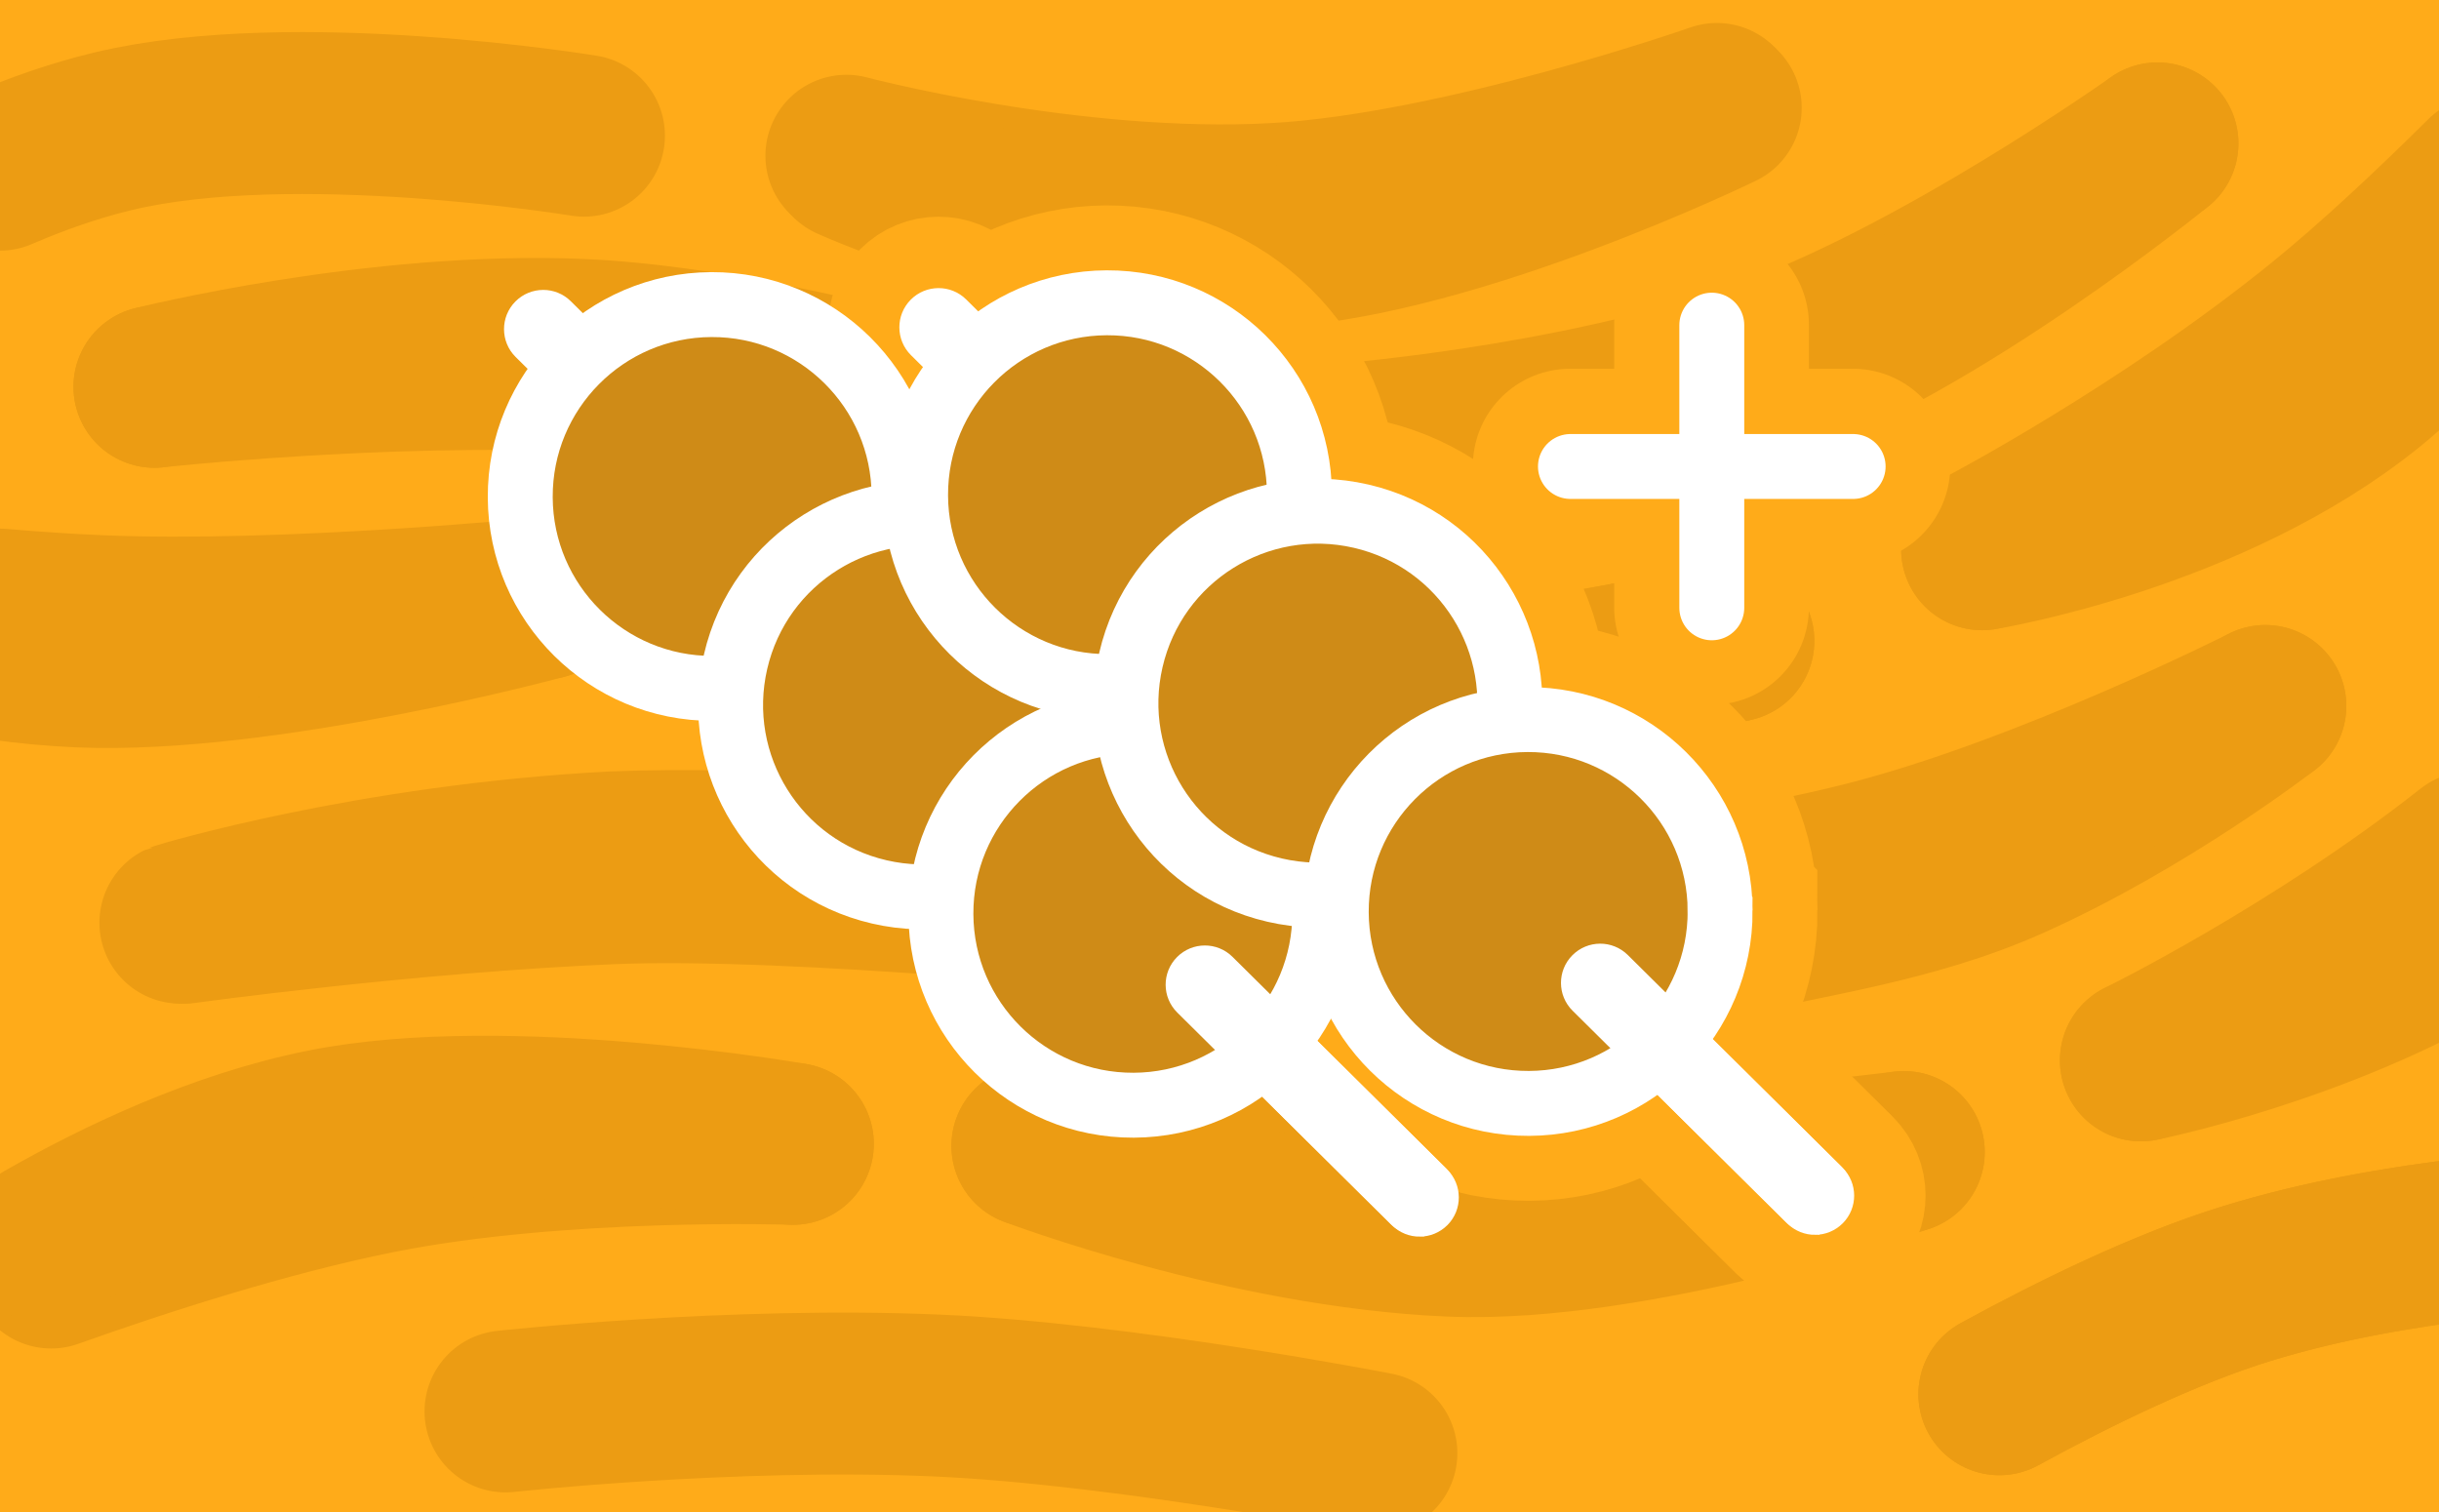 <svg xmlns="http://www.w3.org/2000/svg" width="600" height="372">
    <path fill="#ffab19" d="M0 372V0h600v372z"
        style="fill-rule:nonzero;stroke-width:1.114;stroke-linejoin:miter;stroke-miterlimit:10;stroke-dasharray:none;stroke-dashoffset:0" />
    <path
        d="M37.992 95.167S92.774 81.434 143.042 83.627c45.738 1.995 109.19 21.82 109.19 21.82"
        style="fill:none;fill-rule:nonzero;stroke:#ec9c13;stroke-width:39.844;stroke-linecap:round;stroke-linejoin:miter;stroke-miterlimit:10;stroke-dasharray:none;stroke-dashoffset:0" />
    <path
        d="M426.412 157.677s-64.873 15.871-110.62 13.911c-50.277-2.154-103.737-22.075-103.737-22.075m-78.121-2.316s-68.684 18.729-114.431 16.769c-6.54-.28-13.069-.909-19.48-1.792m44.358 64.838S91.172 212.807 150.975 209.7c76.233-2.913 124.911 14.864 124.911 14.864M12.586 311.849c21.736-7.736 52.718-17.814 80.539-23.369 44.903-8.965 101.917-7.059 101.917-7.059m273.289 2.011s-63.921 8.249-109.667 6.289c-50.277-2.154-104.689-7.784-104.689-7.784m303.306-108.246s-29.397 22.734-62.782 37.668c-24.398 10.914-50.925 14.112-69.665 18.869-48.776 12.381-75.219-2.774-75.219-2.774M530.739 35.283s-54.451 38.673-97.697 53.718c-47.529 16.535-105.52 20.588-105.52 20.588m283.893-66.142c-12.989 12.881-27.235 26.268-40.044 36.65-39.093 31.688-83.764 55.033-83.764 55.033m120.186 74.548c-38.24 30.161-81.125 51.208-81.125 51.208m-34.819 82.145c18.481-10.105 40.838-21.04 60.712-27.183 18.35-5.671 38.006-9.061 55.298-11.085M422.35 25.575s-63.02 22.111-108.74 24.614c-50.248 2.751-105.393-11.871-105.393-11.871"
        data-paper-data="{&quot;index&quot;:null}"
        style="fill:none;fill-rule:nonzero;stroke:#ec9c13;stroke-width:39.844;stroke-linecap:round;stroke-linejoin:miter;stroke-miterlimit:10;stroke-dasharray:none;stroke-dashoffset:0" />
    <path
        d="M37.992 95.167s55.735-6.111 106.003-3.918c45.738 1.995 108.237 14.198 108.237 14.198M124.355 347.255s55.735-6.111 106.003-3.918c45.738 1.995 108.237 14.198 108.237 14.198"
        style="fill:none;fill-rule:nonzero;stroke:#ec9c13;stroke-width:39.844;stroke-linecap:round;stroke-linejoin:miter;stroke-miterlimit:10;stroke-dasharray:none;stroke-dashoffset:0" />
    <path
        d="M426.412 157.677s-64.873 15.871-110.62 13.911c-50.277-2.154-103.737-22.075-103.737-22.075m-78.121-2.316s-63.921 6.344-109.667 4.384c-8.055-.345-16.217-.902-24.244-1.593m45.311 77.024s54.413-7.536 104.689-9.69c45.747-1.96 134.438 7.242 134.438 7.242M10.96 305.414c17.883-10.226 42.886-22.234 68.827-27.413 44.903-8.965 115.255 3.421 115.255 3.421m273.289 2.011s-65.826 22.54-111.573 20.58c-50.277-2.154-102.784-22.075-102.784-22.075m303.306-108.245s-53.768 27.171-98.149 38.436c-48.776 12.381-109.516 15.327-109.516 15.327M530.739 35.283s-54.451 44.389-97.697 59.435c-47.529 16.535-105.52 14.872-105.52 14.872m281.658-42.61c-8.393 10.414-17.374 20.111-26.377 27.408-39.093 31.688-95.197 40.742-95.197 40.742m120.186 94.602c-37.176 22.416-81.125 31.154-81.125 31.154m-34.819 82.145c18.481-10.105 40.838-21.04 60.712-27.183 18.35-5.671 38.006-9.061 55.298-11.085M423.303 26.528s-64.926 31.638-110.646 34.141C262.41 63.42 209.17 39.272 209.17 39.272M-.018 41.744c8.914-3.847 18.307-7.162 27.884-9.457C72.395 21.62 143.654 33.383 143.654 33.383"
        data-paper-data="{&quot;index&quot;:null}"
        style="fill:none;fill-rule:nonzero;stroke:#ec9c13;stroke-width:39.844;stroke-linecap:round;stroke-linejoin:miter;stroke-miterlimit:10;stroke-dasharray:none;stroke-dashoffset:0" />
    <g stroke="#ffab19"
        style="fill-rule:nonzero;stroke-linejoin:miter;stroke-miterlimit:10;stroke-dasharray:none;stroke-dashoffset:0">
        <path fill="#fff" stroke-width="37.269"
            d="M446.171 302.398c-2.196.011-4.395-.819-6.081-2.483L224.851 86.627c-3.365-3.334-3.39-8.774-.055-12.139 3.334-3.365 8.774-3.39 12.139-.055l215.239 213.281c3.365 3.334 3.39 8.774.055 12.139-1.671 1.679-3.862 2.535-6.058 2.545z" />
        <path fill="#ffab19" stroke-width="47.917"
            d="M319.663 121.493c.119 26.075-20.923 47.311-46.998 47.43-26.075.119-47.311-20.923-47.43-46.998-.119-26.075 20.923-47.311 46.998-47.43 26.075-.119 47.311 20.923 47.43 46.998z" />
        <path fill="#ffab19" stroke-width="47.917"
            d="M313.564 218.994c-25.405-5.876-41.236-31.235-35.359-56.64 5.876-25.405 31.235-41.236 56.64-35.359 25.405 5.876 41.236 31.235 35.359 56.64-5.876 25.405-31.235 41.236-56.64 35.359z" />
        <path fill="#ffab19" stroke-width="47.917"
            d="M423.156 224.037c.119 26.075-20.93 47.318-47.005 47.437-26.075.119-47.311-20.93-47.43-47.005-.119-26.075 20.923-47.311 46.998-47.43 26.075-.119 47.318 20.93 47.437 46.998z" />
        <path fill="#fff" stroke-width="37.269"
            d="M446.521 302.744c-2.196.011-4.395-.819-6.081-2.483l-52.825-52.344c-3.372-3.334-3.397-8.774-.055-12.139 3.341-3.365 8.767-3.39 12.139-.055l52.825 52.344c3.365 3.334 3.39 8.774.055 12.139-1.671 1.672-3.862 2.528-6.058 2.538z" />
    </g>
    <path fill="none" stroke="#ffab19" stroke-linecap="round" stroke-width="40.941" d="M567.617 372.726v-59.441"
        style="fill-rule:nonzero;stroke-linejoin:miter;stroke-miterlimit:10;stroke-dasharray:none;stroke-dashoffset:0"
        transform="translate(-243.068 -286.643) scale(1.17)" />
    <path fill="none" stroke="#ffab19" stroke-linecap="round" stroke-width="3.639" d="M537.896 343.006h59.441"
        style="fill-rule:nonzero;stroke-linejoin:miter;stroke-miterlimit:10;stroke-dasharray:none;stroke-dashoffset:0"
        transform="translate(-243.068 -286.643) scale(1.17)" />
    <path fill="none" stroke="#ffab19" stroke-linecap="round" stroke-width="40.941" d="M537.896 343.006h59.441"
        style="fill-rule:nonzero;stroke-linejoin:miter;stroke-miterlimit:10;stroke-dasharray:none;stroke-dashoffset:0"
        transform="translate(-243.068 -286.643) scale(1.17)" />
    <g stroke="#fff">
        <g
            style="fill-rule:nonzero;stroke-linejoin:miter;stroke-miterlimit:10;stroke-dasharray:none;stroke-dashoffset:0">
            <path fill="#fff" stroke-width="2.13"
                d="M348.917 302.842c-2.196.011-4.395-.819-6.081-2.483L127.597 87.072c-3.365-3.334-3.39-8.774-.055-12.139 3.334-3.365 8.774-3.39 12.139-.055L354.92 288.158c3.365 3.334 3.39 8.774.055 12.139-1.671 1.679-3.862 2.535-6.058 2.545z" />
            <path fill="#cf8b17" stroke-width="15.972"
                d="M222.41 121.937c.119 26.075-20.923 47.311-46.998 47.43-26.075.119-47.311-20.923-47.43-46.998-.119-26.075 20.923-47.311 46.998-47.43 26.075-.119 47.311 20.923 47.43 46.998z" />
            <path fill="#cf8b17" stroke-width="15.972"
                d="M216.311 219.439c-25.405-5.876-41.236-31.235-35.359-56.64 5.876-25.405 31.235-41.236 56.64-35.359 25.405 5.876 41.236 31.235 35.359 56.64-5.876 25.405-31.235 41.236-56.64 35.359z" />
            <path fill="#cf8b17" stroke-width="15.972"
                d="M325.902 224.481c.119 26.075-20.93 47.318-47.005 47.437-26.075.119-47.311-20.93-47.43-47.005-.119-26.075 20.923-47.311 46.998-47.43 26.075-.119 47.318 20.93 47.437 46.998z" />
            <path fill="#fff" stroke-width="2.13"
                d="M349.267 303.189c-2.196.011-4.395-.819-6.081-2.483l-52.825-52.344c-3.372-3.334-3.397-8.774-.055-12.139 3.341-3.365 8.767-3.39 12.139-.056l52.825 52.344c3.365 3.334 3.39 8.774.055 12.139-1.671 1.672-3.862 2.528-6.058 2.538z" />
        </g>
        <g
            style="fill-rule:nonzero;stroke-linejoin:miter;stroke-miterlimit:10;stroke-dasharray:none;stroke-dashoffset:0">
            <path fill="#fff" stroke-width="2.13"
                d="M446.171 302.398c-2.196.011-4.395-.819-6.081-2.483L224.851 86.627c-3.365-3.334-3.39-8.774-.055-12.139 3.334-3.365 8.774-3.39 12.139-.055l215.239 213.281c3.365 3.334 3.39 8.774.055 12.139-1.671 1.679-3.862 2.535-6.058 2.545z" />
            <path fill="#cf8b17" stroke-width="15.972"
                d="M319.663 121.493c.119 26.075-20.923 47.311-46.998 47.43-26.075.119-47.311-20.923-47.43-46.998-.119-26.075 20.923-47.311 46.998-47.43 26.075-.119 47.311 20.923 47.43 46.998z" />
            <path fill="#cf8b17" stroke-width="15.972"
                d="M313.564 218.994c-25.405-5.876-41.236-31.235-35.359-56.64 5.876-25.405 31.235-41.236 56.64-35.359 25.405 5.876 41.236 31.235 35.359 56.64-5.876 25.405-31.235 41.236-56.64 35.359z" />
            <path fill="#cf8b17" stroke-width="15.972"
                d="M423.156 224.037c.119 26.075-20.93 47.318-47.005 47.437-26.075.119-47.311-20.93-47.43-47.005-.119-26.075 20.923-47.311 46.998-47.43 26.075-.119 47.318 20.93 47.437 46.998z" />
            <path fill="#fff" stroke-width="2.13"
                d="M446.521 302.744c-2.196.011-4.395-.819-6.081-2.483l-52.825-52.344c-3.372-3.334-3.397-8.774-.055-12.139 3.341-3.365 8.767-3.39 12.139-.055l52.825 52.344c3.365 3.334 3.39 8.774.055 12.139-1.671 1.672-3.862 2.528-6.058 2.538z" />
        </g>
        <path fill="none" stroke-linecap="round" stroke-width="13.647"
            d="M408.441 126.215V66.774M378.721 96.495h59.441"
            style="fill-rule:nonzero;stroke-linejoin:miter;stroke-miterlimit:10;stroke-dasharray:none;stroke-dashoffset:0"
            transform="translate(-56.771 1.87) scale(1.17)" />
    </g>
</svg>
